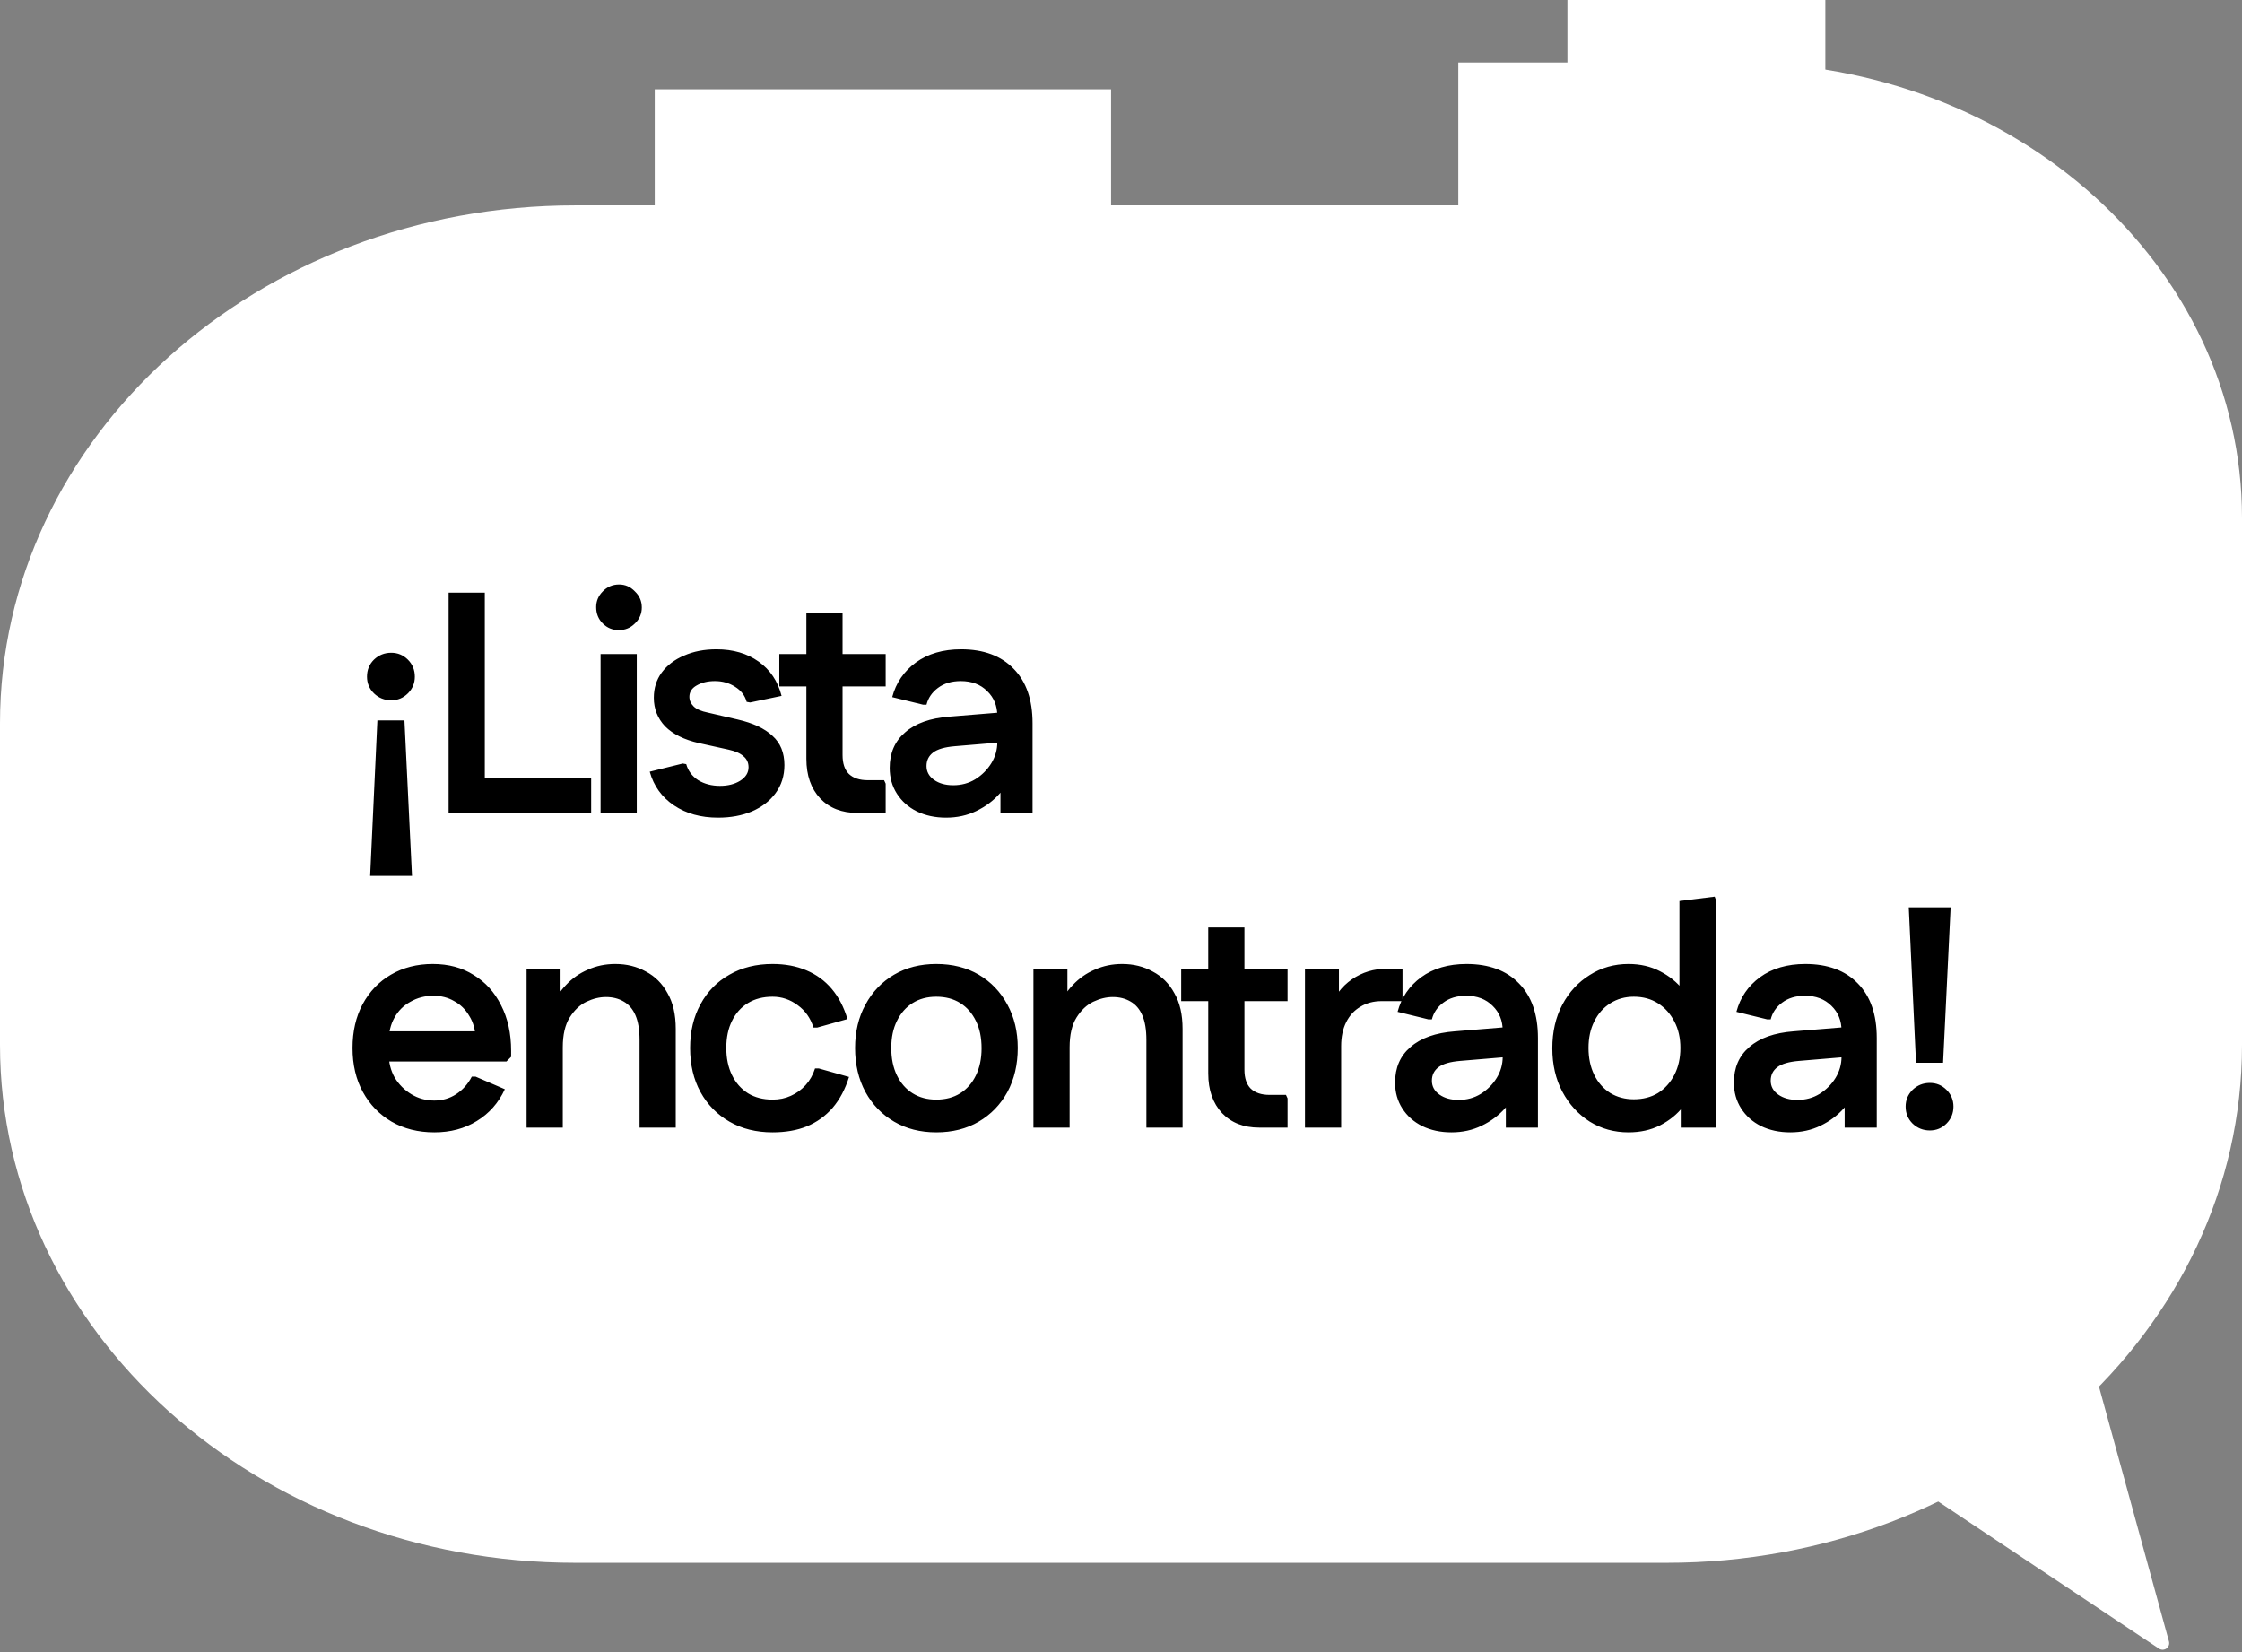<svg width="171" height="126" viewBox="0 0 171 126" fill="none" xmlns="http://www.w3.org/2000/svg">
<rect x="0" y="0" width="171" height="126" fill="#808080" stroke="none"/>
<g clip-path="url(#clip0_149_1686)">
<path d="M127.115 15.665H43.885C19.648 15.665 0 33.351 0 55.167V79.686C0 101.503 19.648 119.189 43.885 119.189H127.115C151.352 119.189 171 101.503 171 79.686V55.167C171 33.351 151.352 15.665 127.115 15.665Z" fill="white"/>
<path d="M84.743 6.811H49.938V25.2H84.743V6.811Z" fill="white"/>
<path d="M139.221 0H119.549V10.897H139.221V0Z" fill="white"/>
<path d="M111.226 4.768H132.411C153.724 4.768 171 20.319 171 39.503V72.195H111.226V4.768Z" fill="white"/>
<path d="M164.947 125.319L127.115 100.119L154.471 87.178L164.947 125.319Z" fill="white" stroke="white" stroke-linejoin="round"/>
<path d="M28.784 54.944H30.848L31.424 66.8H28.232L28.784 54.944ZM29.84 49.784C30.336 49.784 30.76 49.96 31.112 50.312C31.464 50.664 31.64 51.096 31.64 51.608C31.64 52.104 31.464 52.528 31.112 52.88C30.76 53.232 30.336 53.408 29.84 53.408C29.328 53.408 28.888 53.232 28.52 52.88C28.168 52.528 27.992 52.104 27.992 51.608C27.992 51.096 28.168 50.664 28.52 50.312C28.888 49.96 29.328 49.784 29.84 49.784ZM34.216 62V45.2H36.976V62H34.216ZM35.632 62V59.36H45.088V62H35.632ZM45.807 62V49.88H48.567V62H45.807ZM47.199 48.056C46.719 48.056 46.311 47.888 45.975 47.552C45.639 47.216 45.471 46.8 45.471 46.304C45.471 45.84 45.639 45.44 45.975 45.104C46.311 44.752 46.727 44.576 47.223 44.576C47.687 44.576 48.087 44.752 48.423 45.104C48.775 45.44 48.951 45.848 48.951 46.328C48.951 46.808 48.775 47.216 48.423 47.552C48.087 47.888 47.679 48.056 47.199 48.056ZM54.764 62.36C53.452 62.36 52.332 62.048 51.404 61.424C50.476 60.8 49.86 59.944 49.556 58.856L52.076 58.232L52.34 58.28C52.484 58.792 52.788 59.2 53.252 59.504C53.732 59.792 54.284 59.936 54.908 59.936C55.516 59.936 56.028 59.808 56.444 59.552C56.876 59.28 57.092 58.936 57.092 58.52C57.092 58.168 56.964 57.888 56.708 57.68C56.468 57.456 56.092 57.288 55.58 57.176L53.3 56.672C52.18 56.416 51.324 55.992 50.732 55.4C50.156 54.792 49.868 54.064 49.868 53.216C49.868 52.48 50.068 51.84 50.468 51.296C50.884 50.736 51.452 50.304 52.172 50C52.892 49.68 53.716 49.52 54.644 49.52C55.908 49.52 56.98 49.832 57.86 50.456C58.74 51.08 59.324 51.952 59.612 53.072L57.212 53.576L56.948 53.528C56.82 53.048 56.524 52.664 56.06 52.376C55.612 52.088 55.1 51.944 54.524 51.944C53.98 51.944 53.516 52.056 53.132 52.28C52.764 52.488 52.58 52.776 52.58 53.144C52.58 53.416 52.692 53.664 52.916 53.888C53.14 54.096 53.492 54.248 53.972 54.344L56.252 54.872C57.436 55.144 58.324 55.56 58.916 56.12C59.524 56.664 59.828 57.408 59.828 58.352C59.828 59.168 59.604 59.88 59.156 60.488C58.724 61.08 58.124 61.544 57.356 61.88C56.604 62.2 55.74 62.36 54.764 62.36ZM65.391 62C64.207 62 63.263 61.632 62.559 60.896C61.855 60.144 61.503 59.136 61.503 57.872V46.736H64.263V57.584C64.263 58.224 64.423 58.704 64.743 59.024C65.079 59.344 65.559 59.504 66.183 59.504H67.431L67.551 59.768V62H65.391ZM59.439 52.352V49.88H67.551V52.352H59.439ZM72.154 62.36C71.322 62.36 70.578 62.2 69.922 61.88C69.282 61.56 68.778 61.112 68.41 60.536C68.042 59.96 67.858 59.304 67.858 58.568C67.858 57.432 68.25 56.528 69.034 55.856C69.818 55.168 70.946 54.768 72.418 54.656L77.122 54.272V56.552L72.826 56.912C72.058 56.976 71.506 57.136 71.17 57.392C70.834 57.648 70.666 57.992 70.666 58.424C70.666 58.856 70.858 59.208 71.242 59.48C71.626 59.752 72.114 59.888 72.706 59.888C73.33 59.888 73.89 59.736 74.386 59.432C74.898 59.112 75.306 58.704 75.61 58.208C75.914 57.712 76.066 57.176 76.066 56.6V54.608C76.066 53.84 75.81 53.208 75.298 52.712C74.786 52.2 74.114 51.944 73.282 51.944C72.578 51.944 71.994 52.12 71.53 52.472C71.082 52.808 70.794 53.232 70.666 53.744H70.402L68.05 53.168C68.338 52.08 68.938 51.2 69.85 50.528C70.778 49.856 71.93 49.52 73.306 49.52C75.018 49.52 76.354 50.016 77.314 51.008C78.274 51.984 78.754 53.368 78.754 55.16V62H76.306V58.472L77.29 58.616C77.098 59.304 76.754 59.936 76.258 60.512C75.762 61.072 75.162 61.52 74.458 61.856C73.77 62.192 73.002 62.36 72.154 62.36ZM33.128 86.36C31.896 86.36 30.808 86.088 29.864 85.544C28.936 85 28.208 84.248 27.68 83.288C27.152 82.328 26.888 81.208 26.888 79.928C26.888 78.664 27.144 77.552 27.656 76.592C28.184 75.616 28.904 74.864 29.816 74.336C30.744 73.792 31.808 73.52 33.008 73.52C34.208 73.52 35.248 73.8 36.128 74.36C37.024 74.904 37.72 75.672 38.216 76.664C38.728 77.656 38.984 78.816 38.984 80.144V80.6L38.624 80.96H28.184V78.656H37.736L36.272 79.208C36.256 78.536 36.096 77.96 35.792 77.48C35.504 76.984 35.12 76.608 34.64 76.352C34.176 76.08 33.648 75.944 33.056 75.944C32.416 75.944 31.832 76.096 31.304 76.4C30.776 76.688 30.368 77.096 30.08 77.624C29.792 78.136 29.648 78.736 29.648 79.424V80.384C29.648 81.04 29.8 81.64 30.104 82.184C30.424 82.712 30.848 83.136 31.376 83.456C31.904 83.776 32.488 83.936 33.128 83.936C33.736 83.936 34.288 83.776 34.784 83.456C35.296 83.12 35.696 82.672 35.984 82.112H36.272L38.504 83.072C38.024 84.112 37.312 84.92 36.368 85.496C35.44 86.072 34.36 86.36 33.128 86.36ZM40.164 86V73.88H42.756V76.976L42.06 76.928C42.316 76.224 42.684 75.624 43.164 75.128C43.644 74.616 44.204 74.224 44.844 73.952C45.484 73.664 46.18 73.52 46.932 73.52C47.796 73.52 48.572 73.712 49.26 74.096C49.964 74.464 50.516 75.016 50.916 75.752C51.332 76.472 51.54 77.376 51.54 78.464V86H48.78V79.304C48.78 78.536 48.676 77.912 48.468 77.432C48.26 76.952 47.956 76.6 47.556 76.376C47.172 76.152 46.724 76.04 46.212 76.04C45.732 76.04 45.236 76.16 44.724 76.4C44.228 76.64 43.804 77.04 43.452 77.6C43.1 78.16 42.924 78.92 42.924 79.88V86H40.164ZM58.924 86.36C57.676 86.36 56.58 86.088 55.636 85.544C54.692 85 53.956 84.248 53.428 83.288C52.9 82.328 52.636 81.208 52.636 79.928C52.636 78.664 52.9 77.552 53.428 76.592C53.956 75.616 54.692 74.864 55.636 74.336C56.58 73.792 57.676 73.52 58.924 73.52C59.884 73.52 60.74 73.68 61.492 74C62.26 74.32 62.908 74.792 63.436 75.416C63.964 76.04 64.364 76.808 64.636 77.72L62.332 78.368H62.044C61.82 77.648 61.42 77.08 60.844 76.664C60.268 76.232 59.628 76.016 58.924 76.016C58.204 76.016 57.58 76.176 57.052 76.496C56.524 76.816 56.116 77.272 55.828 77.864C55.54 78.44 55.396 79.128 55.396 79.928C55.396 80.712 55.54 81.4 55.828 81.992C56.116 82.584 56.524 83.048 57.052 83.384C57.58 83.704 58.204 83.864 58.924 83.864C59.436 83.864 59.9 83.768 60.316 83.576C60.748 83.384 61.124 83.112 61.444 82.76C61.764 82.408 62.004 81.984 62.164 81.488H62.452L64.756 82.136C64.468 83.064 64.052 83.848 63.508 84.488C62.964 85.112 62.308 85.584 61.54 85.904C60.788 86.208 59.916 86.36 58.924 86.36ZM71.41 86.36C70.194 86.36 69.122 86.088 68.194 85.544C67.266 85 66.538 84.248 66.01 83.288C65.482 82.312 65.218 81.192 65.218 79.928C65.218 78.68 65.482 77.576 66.01 76.616C66.538 75.64 67.266 74.88 68.194 74.336C69.122 73.792 70.194 73.52 71.41 73.52C72.642 73.52 73.722 73.792 74.65 74.336C75.578 74.88 76.306 75.64 76.834 76.616C77.362 77.576 77.626 78.68 77.626 79.928C77.626 81.192 77.362 82.312 76.834 83.288C76.306 84.248 75.578 85 74.65 85.544C73.722 86.088 72.642 86.36 71.41 86.36ZM71.41 83.864C72.114 83.864 72.722 83.704 73.234 83.384C73.746 83.064 74.146 82.608 74.434 82.016C74.722 81.424 74.866 80.736 74.866 79.952C74.866 79.136 74.722 78.44 74.434 77.864C74.146 77.272 73.746 76.816 73.234 76.496C72.722 76.176 72.114 76.016 71.41 76.016C70.722 76.016 70.122 76.176 69.61 76.496C69.098 76.816 68.698 77.272 68.41 77.864C68.122 78.44 67.978 79.128 67.978 79.928C67.978 80.728 68.122 81.424 68.41 82.016C68.698 82.608 69.098 83.064 69.61 83.384C70.122 83.704 70.722 83.864 71.41 83.864ZM78.821 86V73.88H81.413V76.976L80.717 76.928C80.973 76.224 81.341 75.624 81.821 75.128C82.301 74.616 82.861 74.224 83.501 73.952C84.141 73.664 84.837 73.52 85.589 73.52C86.453 73.52 87.229 73.712 87.917 74.096C88.621 74.464 89.173 75.016 89.573 75.752C89.989 76.472 90.197 77.376 90.197 78.464V86H87.437V79.304C87.437 78.536 87.333 77.912 87.125 77.432C86.917 76.952 86.613 76.6 86.213 76.376C85.829 76.152 85.381 76.04 84.869 76.04C84.389 76.04 83.893 76.16 83.381 76.4C82.885 76.64 82.461 77.04 82.109 77.6C81.757 78.16 81.581 78.92 81.581 79.88V86H78.821ZM96.043 86C94.859 86 93.915 85.632 93.21 84.896C92.507 84.144 92.154 83.136 92.154 81.872V70.736H94.915V81.584C94.915 82.224 95.075 82.704 95.394 83.024C95.731 83.344 96.21 83.504 96.835 83.504H98.082L98.203 83.768V86H96.043ZM90.091 76.352V73.88H98.203V76.352H90.091ZM99.531 86V73.88H102.123V76.976L101.427 76.928C101.763 75.984 102.323 75.24 103.107 74.696C103.891 74.152 104.787 73.88 105.795 73.88H106.971V76.352H105.387C104.763 76.352 104.219 76.496 103.755 76.784C103.291 77.056 102.931 77.448 102.675 77.96C102.419 78.472 102.291 79.08 102.291 79.784V86H99.531ZM110.7 86.36C109.868 86.36 109.124 86.2 108.468 85.88C107.828 85.56 107.324 85.112 106.956 84.536C106.588 83.96 106.404 83.304 106.404 82.568C106.404 81.432 106.796 80.528 107.58 79.856C108.364 79.168 109.492 78.768 110.964 78.656L115.668 78.272V80.552L111.372 80.912C110.604 80.976 110.052 81.136 109.716 81.392C109.38 81.648 109.212 81.992 109.212 82.424C109.212 82.856 109.404 83.208 109.788 83.48C110.172 83.752 110.66 83.888 111.252 83.888C111.876 83.888 112.436 83.736 112.932 83.432C113.444 83.112 113.852 82.704 114.156 82.208C114.46 81.712 114.612 81.176 114.612 80.6V78.608C114.612 77.84 114.356 77.208 113.844 76.712C113.332 76.2 112.66 75.944 111.828 75.944C111.124 75.944 110.54 76.12 110.076 76.472C109.628 76.808 109.34 77.232 109.212 77.744H108.948L106.596 77.168C106.884 76.08 107.484 75.2 108.396 74.528C109.324 73.856 110.476 73.52 111.852 73.52C113.564 73.52 114.9 74.016 115.86 75.008C116.82 75.984 117.3 77.368 117.3 79.16V86H114.852V82.472L115.836 82.616C115.644 83.304 115.3 83.936 114.804 84.512C114.308 85.072 113.708 85.52 113.004 85.856C112.316 86.192 111.548 86.36 110.7 86.36ZM124.205 86.36C123.117 86.36 122.133 86.088 121.253 85.544C120.373 84.984 119.677 84.224 119.165 83.264C118.653 82.304 118.397 81.2 118.397 79.952C118.397 78.688 118.653 77.576 119.165 76.616C119.677 75.656 120.373 74.904 121.253 74.36C122.133 73.8 123.117 73.52 124.205 73.52C125.101 73.52 125.901 73.704 126.605 74.072C127.325 74.44 127.917 74.92 128.381 75.512C128.861 76.088 129.197 76.72 129.389 77.408V82.496C129.197 83.168 128.861 83.8 128.381 84.392C127.917 84.984 127.325 85.464 126.605 85.832C125.901 86.184 125.101 86.36 124.205 86.36ZM124.613 83.84C125.317 83.84 125.933 83.68 126.461 83.36C126.989 83.024 127.405 82.56 127.709 81.968C128.013 81.376 128.165 80.696 128.165 79.928C128.165 79.16 128.013 78.488 127.709 77.912C127.405 77.32 126.989 76.856 126.461 76.52C125.933 76.184 125.317 76.016 124.613 76.016C123.941 76.016 123.341 76.184 122.813 76.52C122.285 76.856 121.877 77.32 121.589 77.912C121.301 78.488 121.157 79.16 121.157 79.928C121.157 80.696 121.301 81.376 121.589 81.968C121.877 82.56 122.285 83.024 122.813 83.36C123.341 83.68 123.941 83.84 124.613 83.84ZM128.261 86V82.256L128.837 79.928L128.093 77.624V68.72L130.781 68.384L130.853 68.576V86H128.261ZM136.542 86.36C135.71 86.36 134.966 86.2 134.31 85.88C133.67 85.56 133.166 85.112 132.798 84.536C132.43 83.96 132.246 83.304 132.246 82.568C132.246 81.432 132.638 80.528 133.422 79.856C134.206 79.168 135.334 78.768 136.806 78.656L141.51 78.272V80.552L137.214 80.912C136.446 80.976 135.894 81.136 135.558 81.392C135.222 81.648 135.054 81.992 135.054 82.424C135.054 82.856 135.246 83.208 135.63 83.48C136.014 83.752 136.502 83.888 137.094 83.888C137.718 83.888 138.278 83.736 138.774 83.432C139.286 83.112 139.694 82.704 139.998 82.208C140.302 81.712 140.454 81.176 140.454 80.6V78.608C140.454 77.84 140.198 77.208 139.686 76.712C139.174 76.2 138.502 75.944 137.67 75.944C136.966 75.944 136.382 76.12 135.918 76.472C135.47 76.808 135.182 77.232 135.054 77.744H134.79L132.438 77.168C132.726 76.08 133.326 75.2 134.238 74.528C135.166 73.856 136.318 73.52 137.694 73.52C139.406 73.52 140.742 74.016 141.702 75.008C142.662 75.984 143.142 77.368 143.142 79.16V86H140.694V82.472L141.678 82.616C141.486 83.304 141.142 83.936 140.646 84.512C140.15 85.072 139.55 85.52 138.846 85.856C138.158 86.192 137.39 86.36 136.542 86.36ZM146.136 81.056L145.584 69.2H148.776L148.2 81.056H146.136ZM147.192 86.216C146.68 86.216 146.24 86.04 145.872 85.688C145.52 85.336 145.344 84.904 145.344 84.392C145.344 83.896 145.52 83.472 145.872 83.12C146.24 82.768 146.68 82.592 147.192 82.592C147.688 82.592 148.112 82.768 148.464 83.12C148.816 83.472 148.992 83.896 148.992 84.392C148.992 84.904 148.816 85.336 148.464 85.688C148.112 86.04 147.688 86.216 147.192 86.216Z" fill="black"/>
</g>
<defs>
<clipPath id="clip0_149_1686">
<rect width="171" height="126" fill="white"/>
</clipPath>
</defs>
</svg>
